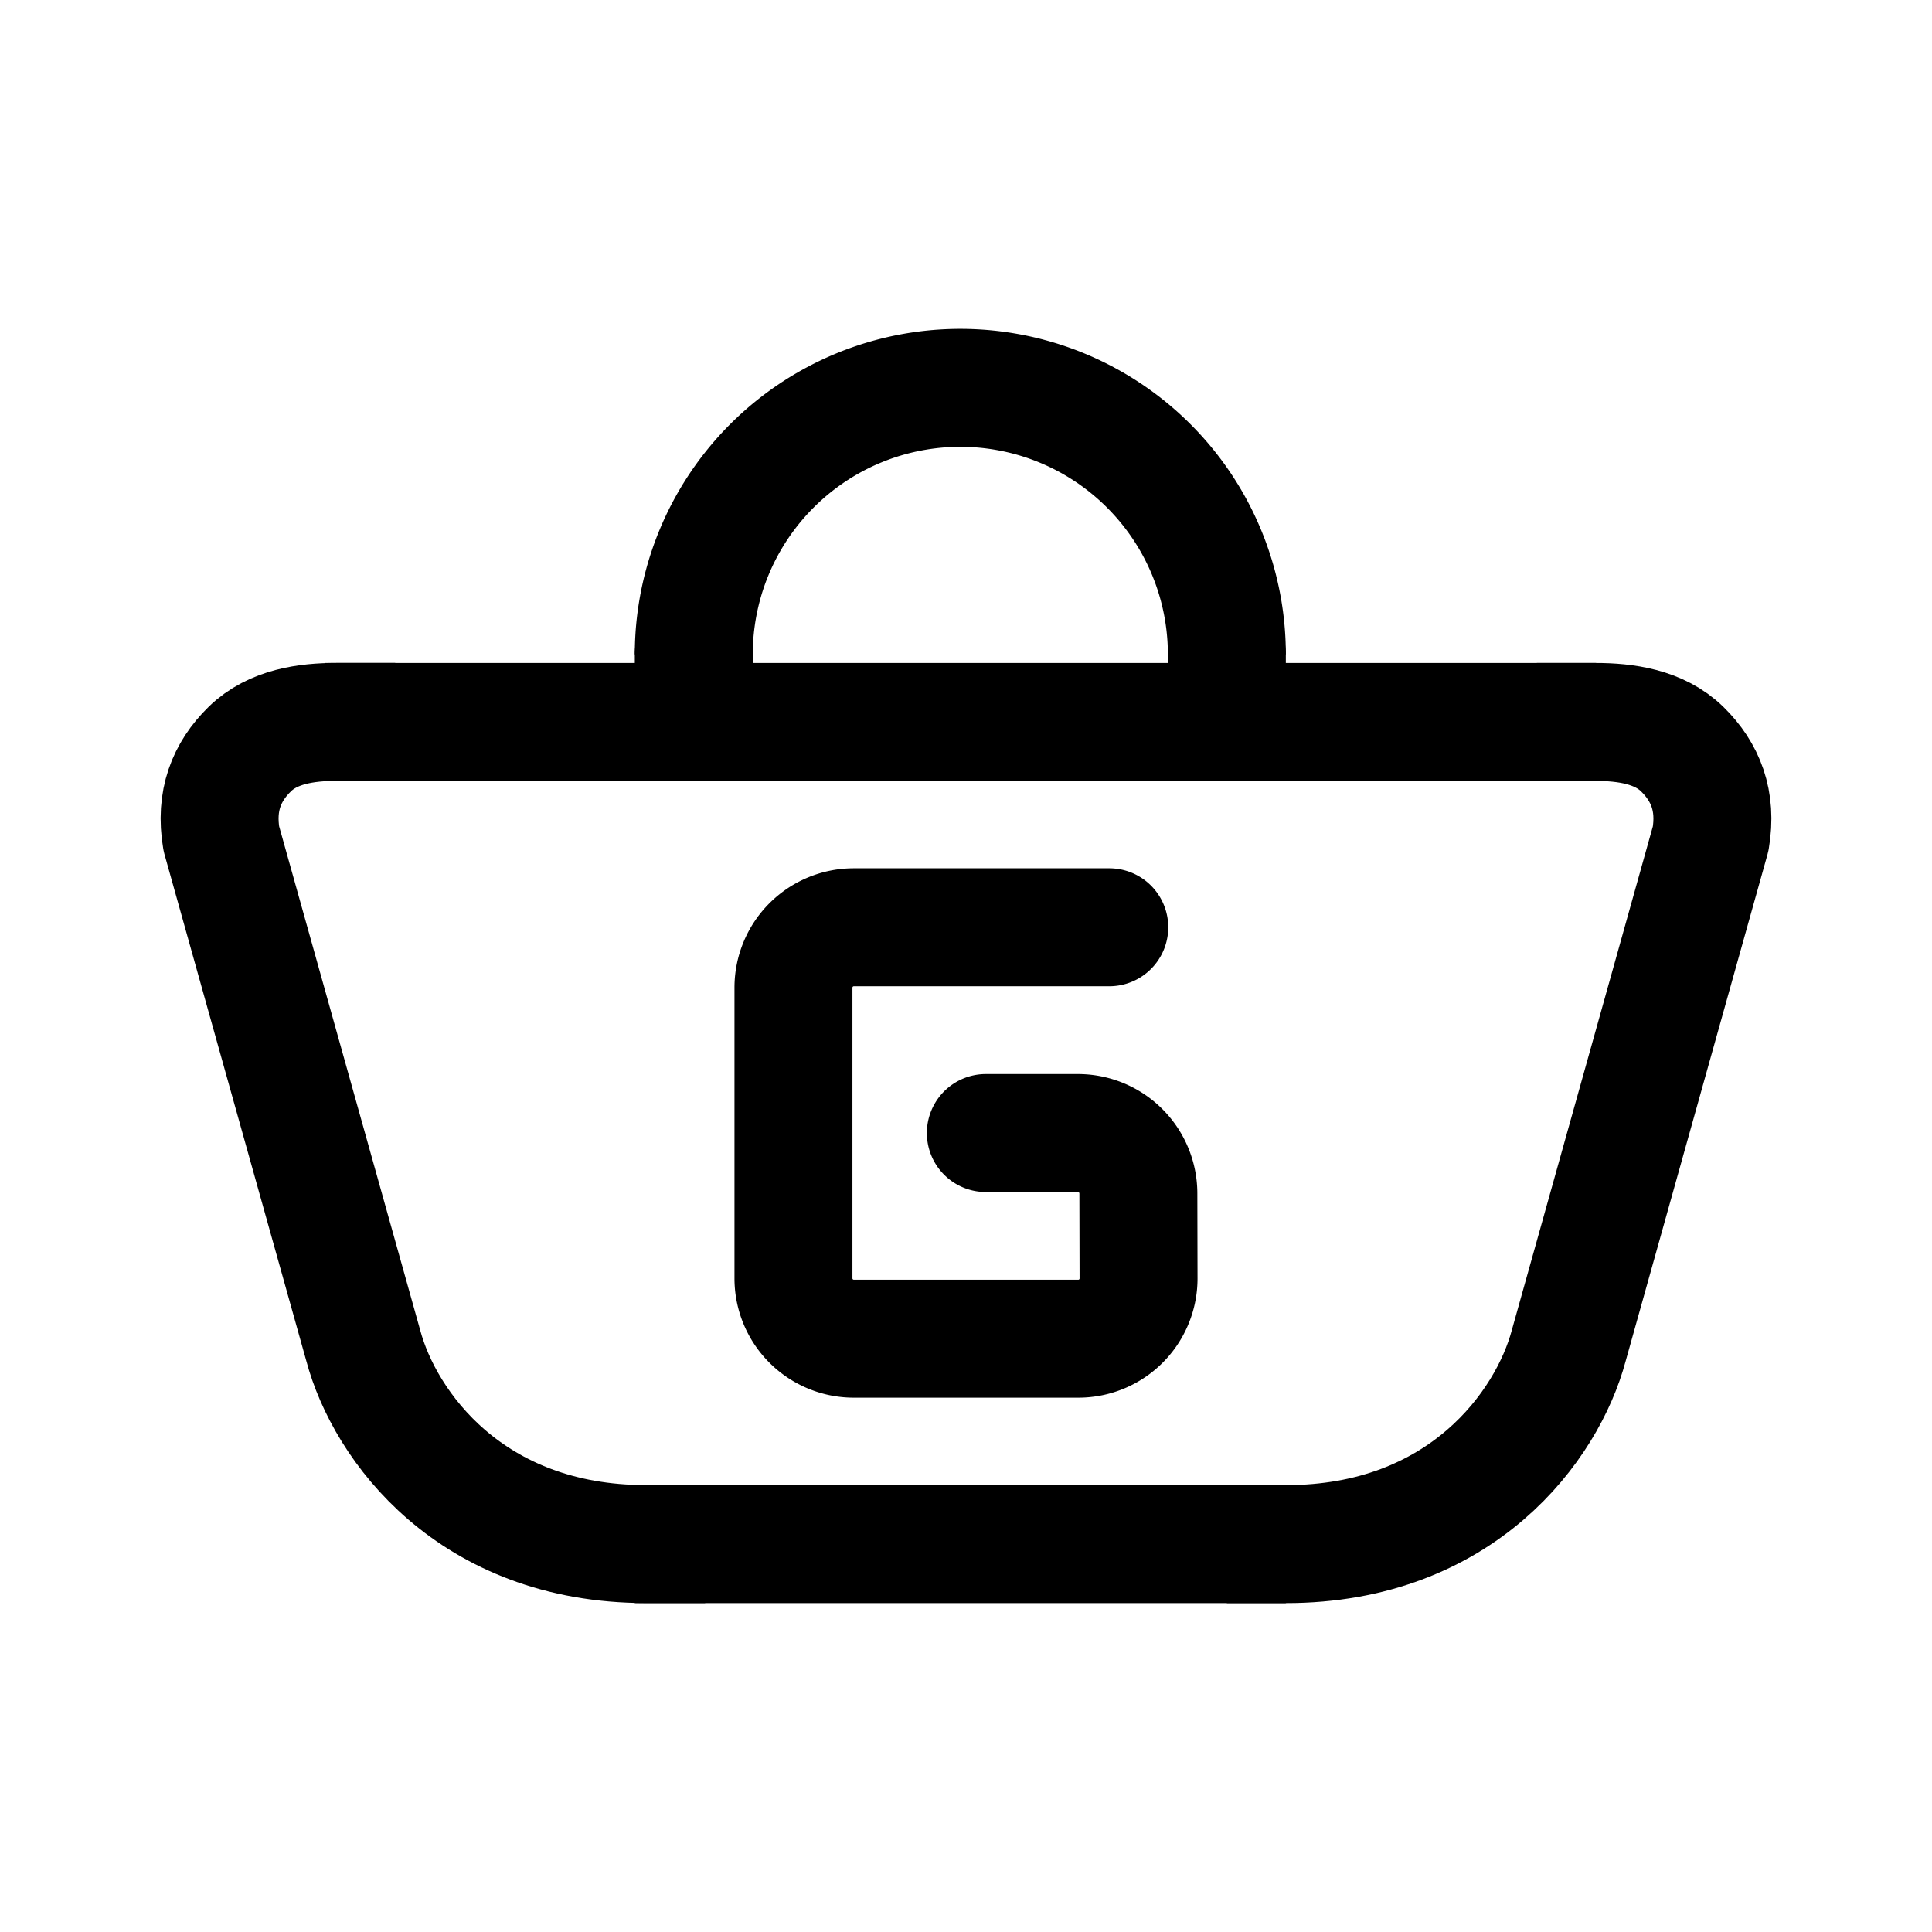 <svg width="192" height="192" fill="none" xml:space="preserve" xmlns="http://www.w3.org/2000/svg"><path style="stroke:#000;stroke-width:11.723;stroke-dasharray:none;stroke-opacity:1" d="M121.923-65.032a26.488 26.488 0 0 1-13.244 22.939 26.488 26.488 0 0 1-26.487 0 26.488 26.488 0 0 1-13.244-22.94" transform="scale(1 -1)"/><path style="fill:none;stroke:#000;stroke-width:11.723;stroke-linecap:round;stroke-linejoin:miter;stroke-dasharray:none;stroke-opacity:1" d="M68.948 65.032v.854M121.923 65.032v.854"/><path style="fill:none;stroke:#000;stroke-width:11.723;stroke-linecap:butt;stroke-linejoin:miter;stroke-dasharray:none;stroke-opacity:1" d="M32.286 71.747h126.3M63.087 153.452h64.697"/><path style="fill:none;stroke:#000;stroke-width:11.723;stroke-linecap:square;stroke-linejoin:round;stroke-dasharray:none;stroke-opacity:1" d="M158.585 71.747c2.92 0 6.301.451 8.598 2.706 2.298 2.255 3.46 5.124 2.818 8.9l-14.108 50.397c-2.125 7.931-10.643 19.702-28.109 19.702M33.415 71.743c-2.92 0-6.301.45-8.598 2.706-2.298 2.254-3.46 5.123-2.818 8.9l14.108 50.397c2.125 7.931 10.643 19.702 28.109 19.702"/><path style="fill:none;stroke:#000;stroke-width:11.723;stroke-linecap:round;stroke-linejoin:miter;stroke-miterlimit:4;stroke-dasharray:none;stroke-opacity:1" d="M110.237 92.151H84.853a6 6 135 0 0-6 6v28.888a6 6 45 0 0 6 6h22.307a5.987 5.987 134.938 0 0 5.987-6l-.018-8.44a6.013 6.013 44.938 0 0-6.013-6h-9.144"/></svg>